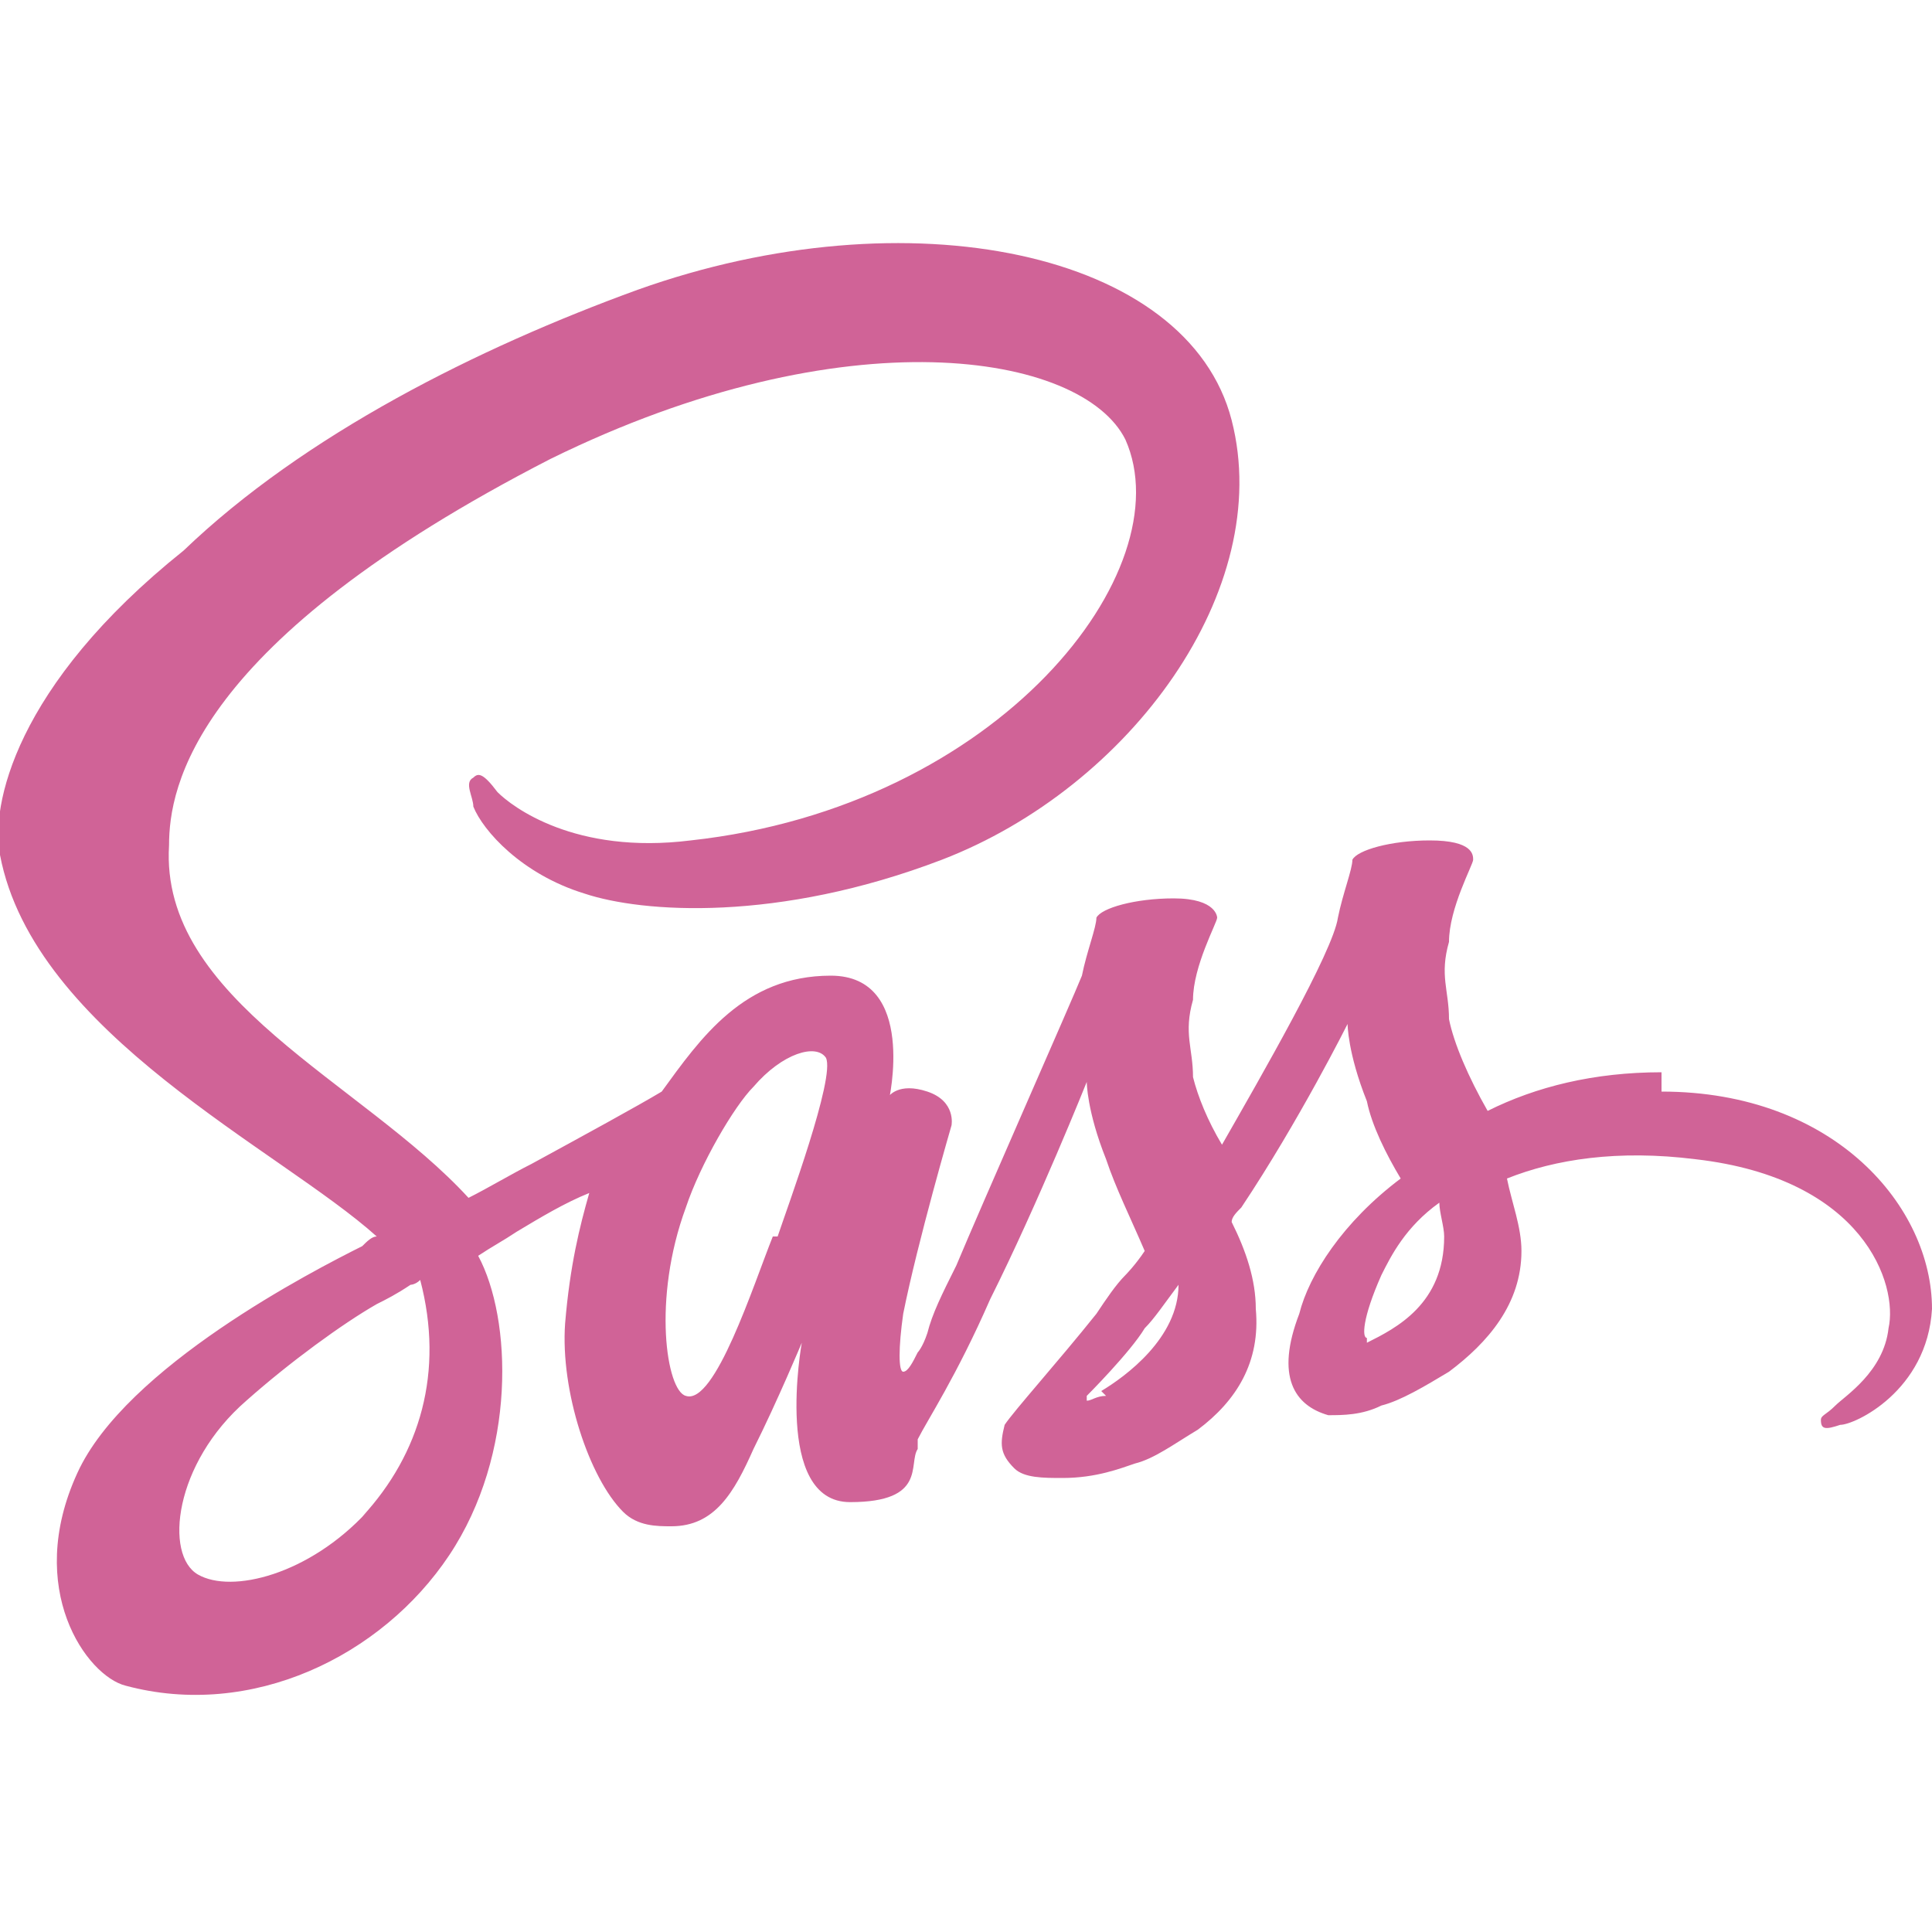 <?xml version="1.0" encoding="UTF-8"?>
<svg xmlns="http://www.w3.org/2000/svg" version="1.1" viewBox="0 0 40 40">
  <defs>
    <style>
      .cls-1 {
        fill: #d06397;
      }
    </style>
  </defs>
  <!-- Generator: Adobe Illustrator 28.7.1, SVG Export Plug-In . SVG Version: 1.2.0 Build 142)  -->
  <g>
    <g id="Layer_1">
      <path class="cls-1" d="M34.4,22.2c-1.4,0-2.6.3-3.6.8-.4-.7-.7-1.4-.8-1.9,0-.6-.2-.9,0-1.6,0-.7.5-1.6.5-1.7s0-.4-.9-.4c-.8,0-1.5.2-1.6.4,0,.2-.2.7-.3,1.2-.1.7-1.6,3.3-2.4,4.7-.3-.5-.5-1-.6-1.4,0-.6-.2-.9,0-1.6,0-.7.5-1.6.5-1.7,0,0,0-.4-.9-.4-.8,0-1.5.2-1.6.4,0,.2-.2.7-.3,1.2-.2.5-2.1,4.8-2.6,6-.3.6-.5,1-.6,1.4,0,0,0,0,0,0,0,0,0,0,0,0-.1.3-.2.4-.2.4,0,0,0,0,0,0-.1.2-.2.4-.3.4s-.1-.5,0-1.2c.3-1.5,1-3.9,1-3.9,0,0,.1-.5-.5-.7-.6-.2-.8.1-.8.1,0,0,0,.1,0,.1,0,0,.6-2.6-1.2-2.6s-2.7,1.3-3.5,2.4c-.5.3-1.6.9-2.7,1.5-.4.2-.9.5-1.3.7,0,0,0,0,0,0-2.2-2.4-6.4-4.1-6.2-7.3,0-1.2.5-4.2,7.9-8,6.1-3,11-2.2,11.9-.4,1.2,2.7-2.6,7.6-9,8.3-2.4.3-3.7-.7-4-1-.3-.4-.4-.4-.5-.3-.2.1,0,.4,0,.6.2.5,1,1.4,2.3,1.8,1.2.4,4,.6,7.4-.7,3.9-1.5,6.9-5.6,6-9.1-.9-3.5-6.7-4.7-12.3-2.7-3.3,1.2-6.9,3-9.4,5.4C.3,14.2-.2,16.7,0,17.7c.7,3.7,5.8,6.1,7.8,7.9-.1,0-.2.1-.3.2-1,.5-4.9,2.5-5.9,4.7-1.1,2.4.2,4.2,1,4.4,2.6.7,5.3-.6,6.7-2.7,1.4-2.1,1.3-4.9.6-6.2,0,0,0,0,0,0,.3-.2.5-.3.8-.5.5-.3,1-.6,1.5-.8-.2.7-.4,1.5-.5,2.7-.1,1.4.5,3.2,1.2,3.9.3.3.7.3,1,.3.9,0,1.3-.7,1.7-1.6.5-1,1-2.2,1-2.2,0,0-.6,3.3,1,3.3s1.2-.8,1.4-1.1c0,0,0,0,0,0,0,0,0,0,0,0,0,0,0-.2,0-.2,0,0,0,0,0,0,.2-.4.8-1.3,1.5-2.9,1-2,2-4.5,2-4.5,0,0,0,.6.4,1.6.2.6.5,1.2.8,1.9-.2.3-.4.5-.4.5,0,0,0,0,0,0-.2.2-.4.5-.6.8-.8,1-1.7,2-1.9,2.3-.1.4-.1.6.2.9.2.2.6.2,1,.2.7,0,1.2-.2,1.5-.3.4-.1.8-.4,1.3-.7.8-.6,1.3-1.4,1.2-2.5,0-.6-.2-1.2-.5-1.8,0-.1.1-.2.2-.3,1.2-1.8,2.2-3.8,2.2-3.8,0,0,0,.6.4,1.6.1.5.4,1.1.7,1.6-1.2.9-1.9,2-2.1,2.8-.5,1.3-.1,1.9.6,2.1.3,0,.7,0,1.1-.2.4-.1.9-.4,1.4-.7.8-.6,1.5-1.4,1.5-2.5,0-.5-.2-1-.3-1.5,1-.4,2.3-.6,3.9-.4,3.5.4,4.2,2.6,4,3.5-.1.9-.9,1.4-1.1,1.6-.2.2-.3.2-.3.3,0,.2.1.2.4.1.3,0,1.8-.7,1.9-2.4,0-2.1-2-4.5-5.6-4.5ZM7.6,31.3c-1.2,1.3-2.8,1.7-3.5,1.3-.7-.4-.5-2.3,1-3.6.9-.8,2-1.6,2.7-2,.2-.1.4-.2.7-.4,0,0,0,0,0,0h0c0,0,.1,0,.2-.1.5,1.9,0,3.6-1.2,4.9ZM16,25.6c-.4,1-1.2,3.5-1.8,3.3-.4-.1-.7-2,0-3.9.3-.9,1-2.1,1.4-2.5.6-.7,1.3-.9,1.5-.6.2.4-.8,3.1-1,3.7ZM22.9,28.9c-.2,0-.3.1-.4.1,0,0,0-.1,0-.1,0,0,.9-.9,1.2-1.4.2-.2.4-.5.7-.9,0,0,0,0,0,0,0,1.1-1.1,1.9-1.6,2.2ZM28.3,27.7c-.1,0-.1-.4.3-1.3.2-.4.5-1,1.2-1.5,0,.2.1.5.1.7,0,1.4-1,1.9-1.6,2.2Z"/>
    </g>
  </g>
</svg>